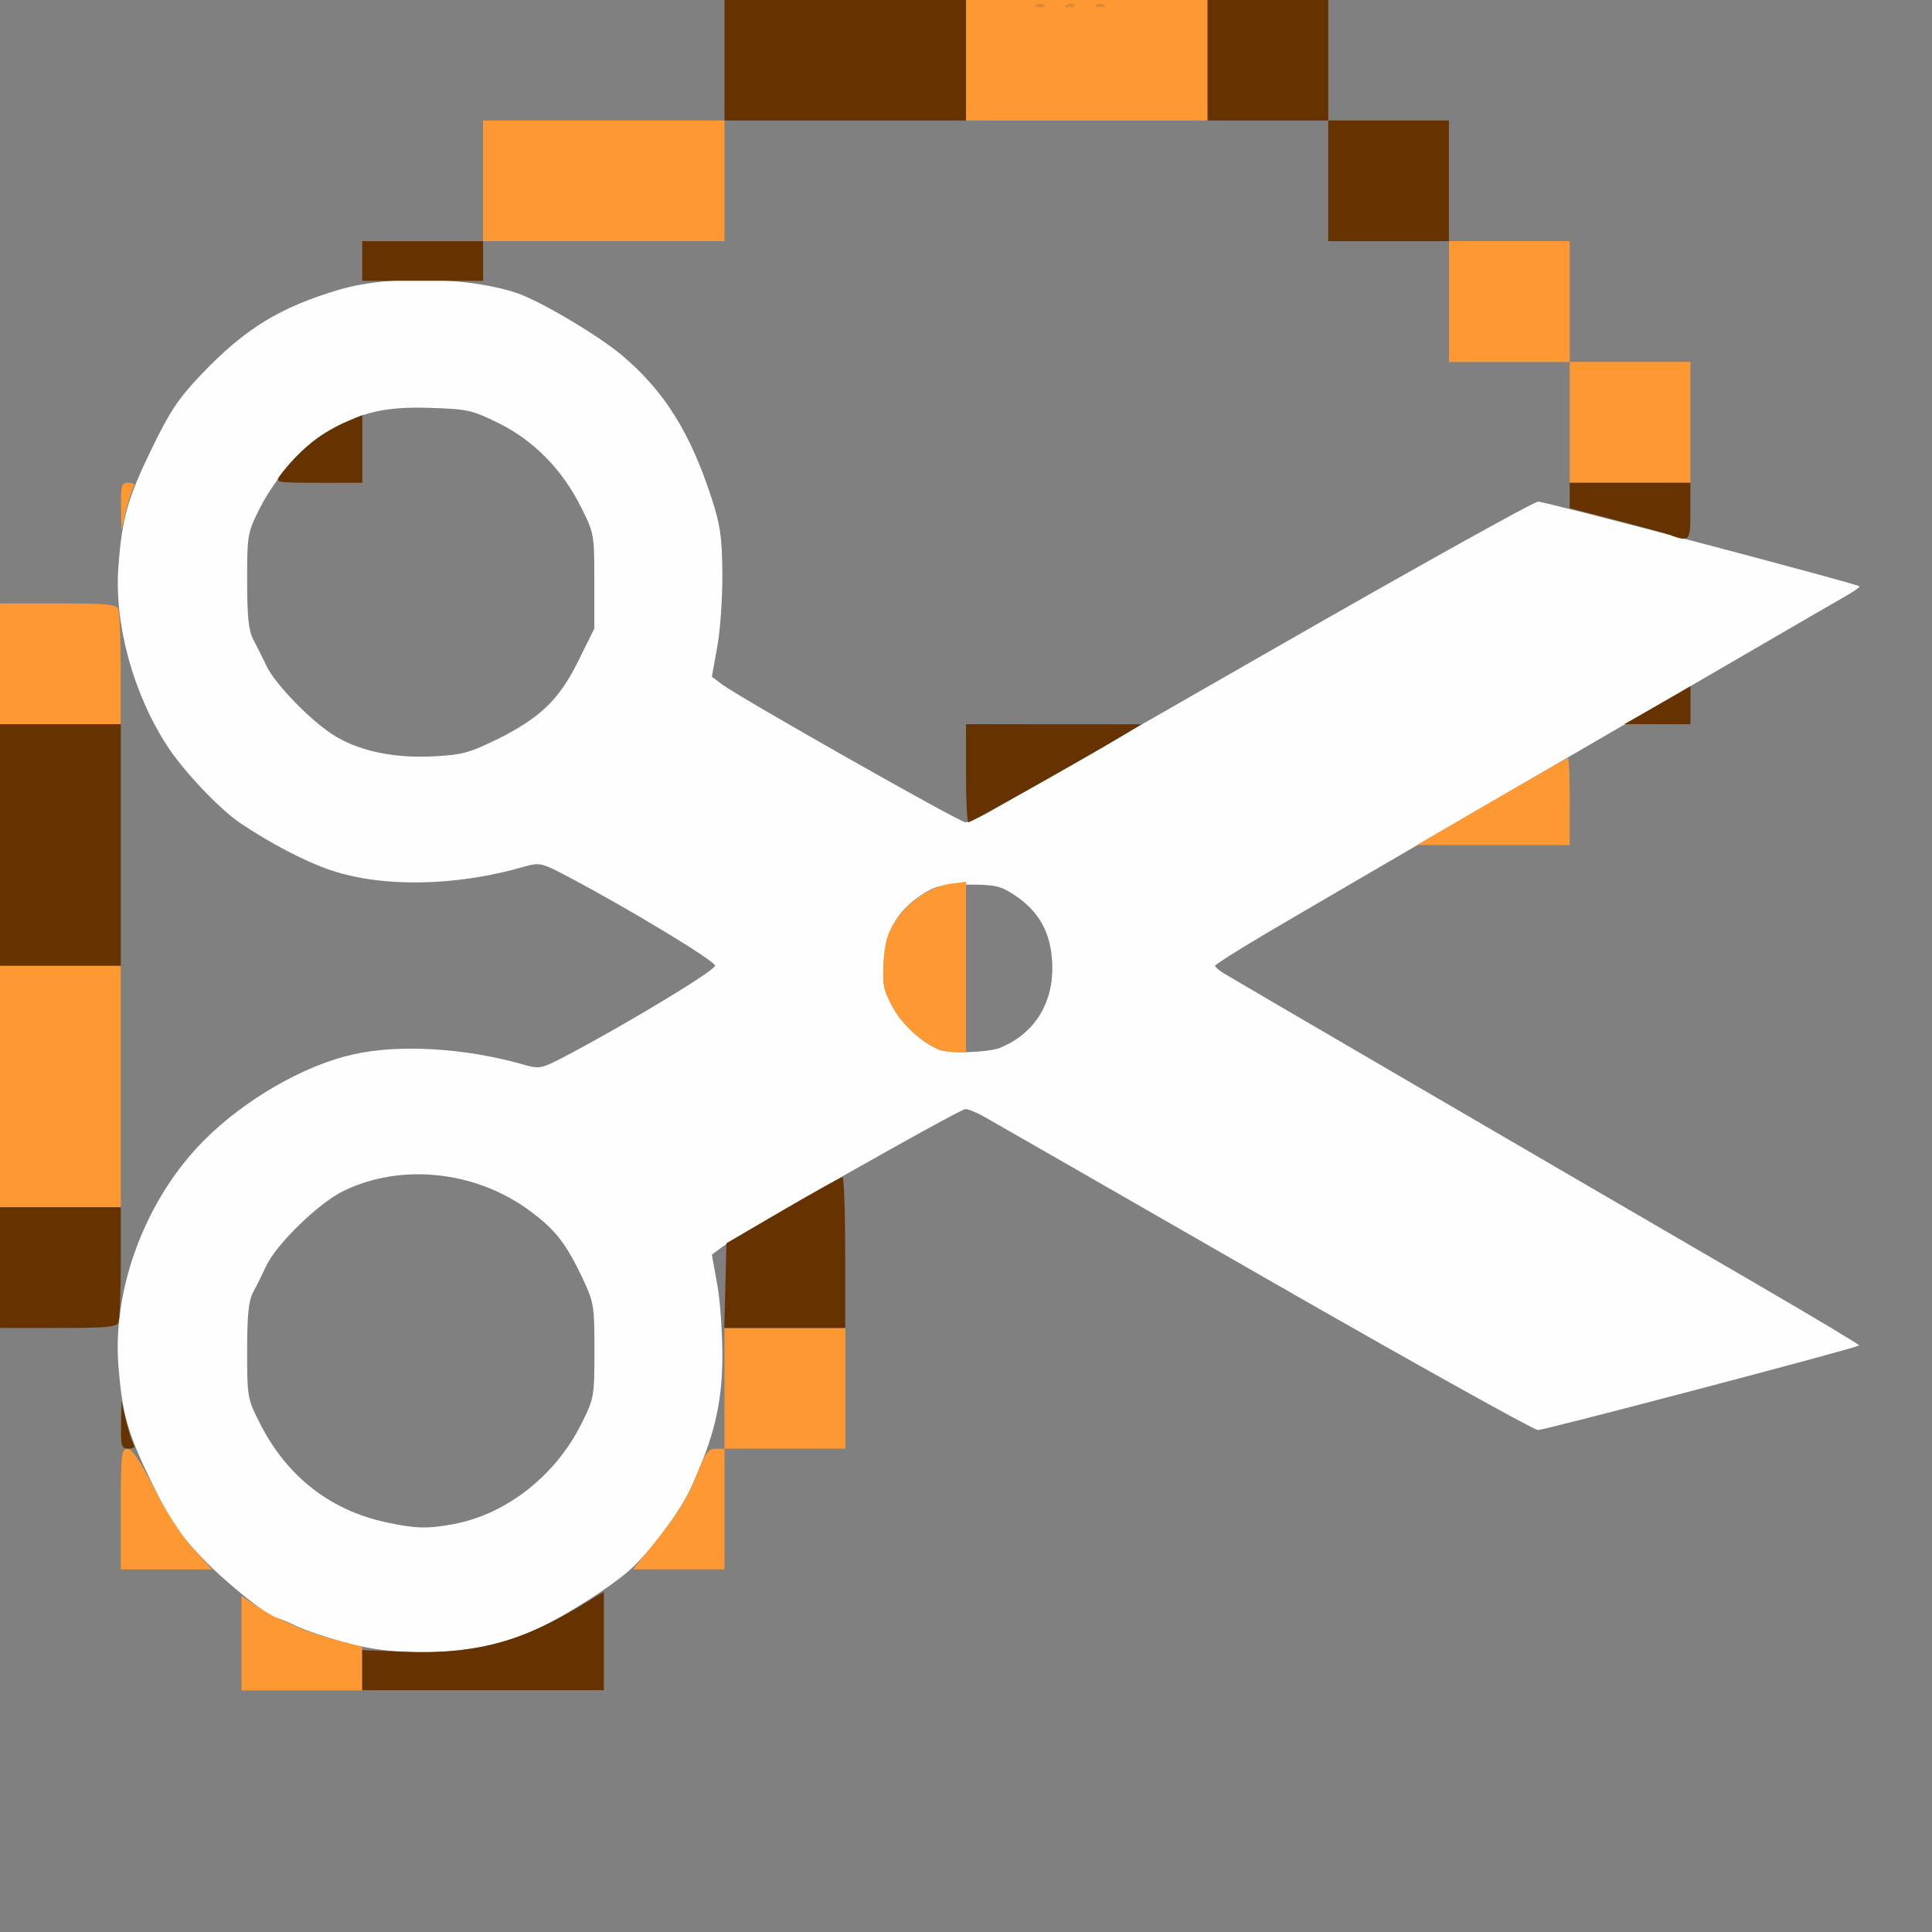 <?xml version="1.0" encoding="UTF-8" standalone="no"?>
<!-- Created with Inkscape (http://www.inkscape.org/) -->

<svg
   version="1.1"
   id="svg1691"
   width="1600"
   height="1600"
   viewBox="0 0 1600 1600"
   sodipodi:docname="lasso_trim.svg"
   inkscape:version="1.2.2 (732a01da63, 2022-12-09)"
   xmlns:inkscape="http://www.inkscape.org/namespaces/inkscape"
   xmlns:sodipodi="http://sodipodi.sourceforge.net/DTD/sodipodi-0.dtd"
   xmlns="http://www.w3.org/2000/svg"
   xmlns:svg="http://www.w3.org/2000/svg">
  <rect x="0" y="0" width="1600" height="1600" fill="#808080" stroke="none"/>
  <defs
     id="defs1695" />
  <sodipodi:namedview
     id="namedview1693"
     pagecolor="#808080"
     bordercolor="#000000"
     borderopacity="0.25"
     inkscape:showpageshadow="2"
     inkscape:pageopacity="0"
     inkscape:pagecheckerboard="true"
     inkscape:deskcolor="#d1d1d1"
     showgrid="false"
     inkscape:zoom="0.5"
     inkscape:cx="624"
     inkscape:cy="902"
     inkscape:window-width="2560"
     inkscape:window-height="1009"
     inkscape:window-x="-8"
     inkscape:window-y="-8"
     inkscape:window-maximized="1"
     inkscape:current-layer="g1697" />
  <g
     inkscape:groupmode="layer"
     inkscape:label="Image"
     id="g1697"
     transform="matrix(99.935,0,0,99.935,-9993.489,168289.31)"
     style="stroke-width:0.01">
    <g
       id="LASSO_TRIM"
       transform="translate(100,-1683.99)"
       style="stroke-width:0.01">
      <path
         style="fill:none;stroke-width:0"
         d="m 0,13.509 v -2.502 h 0.48 0.48 l 0.02,0.286 c 0.011,0.157 0.02,0.608 0.02,1.001 v 0.714 l 0.383,8.47e-4 0.383,8.47e-4 0.117,0.109 0.117,0.109 v 0.39 0.39 h 1.501 1.501 v -0.407 -0.407 l 0.102,-0.092 c 0.101,-0.092 0.103,-0.092 0.5,-0.093 L 6.004,13.008 V 12.508 12.008 H 5.927 c -0.072,0 -0.075,-0.006 -0.044,-0.086 0.018,-0.047 0.052,-0.17 0.075,-0.274 l 0.042,-0.188 0.002,0.274 0.002,0.274 H 6.504 7.005 V 10.87 9.731 L 7.485,9.462 c 0.264,-0.148 0.499,-0.269 0.521,-0.269 0.023,0 0.098,0.033 0.169,0.073 0.07,0.04 1.114,0.638 2.319,1.329 1.205,0.691 2.219,1.256 2.253,1.256 0.058,0 2.641,-0.68 2.662,-0.701 0.005,-0.005 -0.374,-0.233 -0.843,-0.505 -1.703,-0.99 -4.357,-2.537 -4.425,-2.58 -0.039,-0.024 -0.07,-0.052 -0.07,-0.061 0,-0.019 0.129,-0.098 1.016,-0.616 l 0.657,-0.384 0.633,-9.38e-5 0.633,-8.57e-5 V 6.636 6.267 l 0.231,-0.131 c 0.222,-0.126 0.241,-0.131 0.499,-0.131 h 0.268 l 0.009,-0.162 0.009,-0.162 0.681,-0.397 c 0.375,-0.218 0.688,-0.404 0.696,-0.412 0.008,-0.008 -0.298,-0.099 -0.681,-0.202 l -0.696,-0.187 -0.008,-0.74 -0.008,-0.74 H 13.508 13.008 V 3.606 4.211 L 12.856,4.179 12.704,4.148 11.086,5.076 9.469,6.004 H 8.737 8.005 v 0.407 c 0,0.224 -0.011,0.407 -0.025,0.407 -0.034,0 -1.889,-1.062 -1.996,-1.143 L 5.899,5.61 5.944,5.361 C 5.968,5.225 5.987,4.951 5.985,4.753 5.983,4.45 5.969,4.352 5.896,4.128 5.718,3.582 5.503,3.24 5.152,2.944 4.843,2.685 4.253,2.377 4.064,2.377 c -0.054,0 -0.061,-0.022 -0.061,-0.188 V 2.001 H 3.504 3.005 l -0.009,0.177 -0.009,0.177 -0.188,0.053 C 2.121,2.6 1.604,3.028 1.28,3.668 1.162,3.901 1.093,4.002 1.055,4.002 c -0.047,1.251e-4 -0.055,0.031 -0.055,0.214 0,0.118 -0.009,0.343 -0.02,0.5 L 0.96,5.003 H 0.48 0 V 2.502 0 H 3.002 6.004 V 0.5 1.001 H 8.506 11.007 V 0.5 0 h 2.502 2.502 v 8.005 8.005 H 8.005 0 Z M 13.008,2.502 V 2.001 H 12.508 12.008 V 1.501 1.001 H 11.507 11.007 V 1.501 2.001 h 0.5 0.5 v 0.5 0.5 h 0.5 0.5 z M 6.004,1.501 V 1.001 H 5.003 4.003 V 1.501 2.001 H 5.003 6.004 Z M 3.197,12.617 C 2.733,12.516 2.377,12.237 2.154,11.798 2.05,11.593 2.048,11.581 2.048,11.196 c 4.37e-5,-0.299 0.012,-0.415 0.05,-0.486 0.027,-0.052 0.076,-0.15 0.109,-0.219 C 2.293,10.309 2.643,9.97 2.848,9.871 3.324,9.639 3.943,9.705 4.39,10.036 c 0.209,0.154 0.297,0.267 0.431,0.55 0.1,0.211 0.103,0.232 0.103,0.609 0,0.383 -0.002,0.395 -0.108,0.607 -0.153,0.307 -0.395,0.556 -0.67,0.691 -0.347,0.17 -0.592,0.202 -0.95,0.125 z m 2.775,-1.724 c 0,-0.045 -0.017,-0.172 -0.037,-0.283 -0.033,-0.177 -0.031,-0.206 0.016,-0.253 0.049,-0.049 0.053,-0.031 0.053,0.283 0,0.184 -0.007,0.335 -0.016,0.335 -0.009,0 -0.016,-0.037 -0.016,-0.082 z M 1.005,7.99 c 8.134e-4,-2.407 0.006,-2.729 0.044,-2.574 0.103,0.426 0.349,0.857 0.661,1.161 0.204,0.199 0.264,0.243 0.584,0.433 0.571,0.338 1.273,0.399 2.047,0.176 0.132,-0.038 0.143,-0.035 0.372,0.085 0.497,0.262 1.212,0.695 1.212,0.734 0,0.039 -0.715,0.472 -1.212,0.734 C 4.479,8.863 4.477,8.864 4.326,8.821 3.842,8.685 3.3,8.654 2.918,8.742 2.348,8.873 1.711,9.324 1.385,9.827 1.223,10.076 1.171,10.19 1.075,10.507 l -0.071,0.235 z M 8.005,8.017 V 7.309 l 0.141,0.016 c 0.177,0.02 0.364,0.142 0.475,0.31 0.12,0.182 0.138,0.484 0.04,0.693 C 8.554,8.557 8.317,8.724 8.1,8.724 H 8.005 Z M 3.132,6.239 C 3.023,6.215 2.868,6.156 2.788,6.109 2.598,5.998 2.282,5.678 2.207,5.519 2.175,5.45 2.126,5.352 2.098,5.3 2.06,5.229 2.048,5.113 2.048,4.814 2.048,4.43 2.05,4.417 2.155,4.212 L 2.261,4.003 H 2.631 3.002 V 3.722 3.442 L 3.121,3.407 C 3.189,3.386 3.379,3.376 3.568,3.382 3.874,3.392 3.913,3.401 4.134,3.51 4.424,3.653 4.662,3.897 4.818,4.209 4.923,4.42 4.925,4.433 4.925,4.818 v 0.393 L 4.792,5.48 C 4.632,5.803 4.476,5.952 4.114,6.132 3.894,6.24 3.827,6.258 3.596,6.27 3.427,6.279 3.258,6.268 3.132,6.239 Z"
         id="path1828" />
      <path
         style="fill:#fefefe;stroke-width:0"
         d="M 2.861,13.615 C 2.706,13.572 2.523,13.51 2.453,13.476 c -0.07,-0.034 -0.136,-0.061 -0.148,-0.061 -0.063,0 -0.43,-0.292 -0.631,-0.503 C 1.478,12.707 1.411,12.605 1.254,12.283 1.058,11.878 1.015,11.73 0.982,11.331 0.928,10.676 1.209,9.934 1.694,9.449 2.027,9.116 2.512,8.835 2.918,8.742 3.3,8.654 3.842,8.685 4.326,8.821 4.477,8.864 4.479,8.863 4.714,8.74 5.211,8.477 5.926,8.044 5.926,8.005 5.926,7.966 5.211,7.533 4.714,7.271 4.485,7.15 4.473,7.148 4.342,7.185 3.781,7.347 3.175,7.358 2.748,7.216 2.534,7.145 2.246,6.995 1.988,6.821 1.816,6.704 1.523,6.395 1.387,6.186 1.103,5.751 0.946,5.173 0.981,4.699 1.012,4.291 1.056,4.137 1.254,3.727 1.411,3.405 1.478,3.304 1.674,3.099 2.031,2.725 2.322,2.547 2.814,2.402 c 0.402,-0.119 1.066,-0.106 1.47,0.029 0.19,0.064 0.67,0.348 0.868,0.514 0.351,0.296 0.566,0.637 0.744,1.183 0.073,0.224 0.087,0.322 0.09,0.625 0.002,0.198 -0.017,0.471 -0.042,0.608 l -0.045,0.249 0.085,0.064 c 0.147,0.11 1.969,1.143 2.017,1.143 0.025,0 0.103,-0.033 0.173,-0.073 0.07,-0.04 1.114,-0.638 2.319,-1.329 1.205,-0.691 2.219,-1.256 2.253,-1.256 0.059,0 2.641,0.68 2.663,0.702 0.006,0.006 -0.05,0.045 -0.124,0.087 -0.285,0.162 -4.409,2.562 -4.802,2.795 -0.228,0.135 -0.414,0.253 -0.414,0.263 0,0.009 0.032,0.037 0.07,0.061 0.069,0.043 2.722,1.59 4.425,2.58 0.469,0.273 0.849,0.5 0.843,0.505 -0.021,0.021 -2.604,0.701 -2.662,0.701 -0.034,0 -1.048,-0.565 -2.253,-1.256 C 9.288,9.905 8.245,9.307 8.174,9.267 8.104,9.226 8.026,9.193 8.001,9.193 c -0.048,0 -1.87,1.033 -2.017,1.143 l -0.085,0.064 0.045,0.249 c 0.025,0.137 0.043,0.41 0.042,0.608 -0.003,0.385 -0.069,0.656 -0.262,1.079 -0.091,0.198 -0.342,0.534 -0.511,0.682 -0.15,0.132 -0.479,0.343 -0.728,0.469 -0.436,0.219 -1.1,0.271 -1.623,0.128 z m 0.895,-0.982 c 0.44,-0.082 0.846,-0.4 1.062,-0.832 0.105,-0.211 0.108,-0.224 0.108,-0.607 0,-0.377 -0.004,-0.398 -0.103,-0.609 C 4.688,10.303 4.599,10.19 4.39,10.036 3.943,9.705 3.324,9.639 2.848,9.871 2.643,9.97 2.293,10.309 2.207,10.491 2.175,10.56 2.126,10.659 2.098,10.71 c -0.038,0.072 -0.05,0.187 -0.05,0.486 -5.63e-5,0.384 0.002,0.397 0.106,0.602 0.223,0.439 0.579,0.718 1.043,0.819 0.243,0.053 0.345,0.056 0.559,0.016 z M 8.295,8.682 C 8.582,8.562 8.738,8.301 8.719,7.972 8.705,7.724 8.608,7.553 8.406,7.419 8.29,7.343 8.247,7.333 8.021,7.333 c -0.226,0 -0.27,0.01 -0.385,0.086 -0.204,0.135 -0.299,0.304 -0.313,0.557 -0.011,0.186 -0.001,0.232 0.076,0.374 0.079,0.145 0.248,0.299 0.388,0.352 0.091,0.034 0.41,0.022 0.509,-0.019 z M 4.114,6.132 C 4.476,5.952 4.632,5.803 4.792,5.48 L 4.925,5.211 v -0.393 c 0,-0.385 -0.002,-0.398 -0.108,-0.609 C 4.662,3.897 4.424,3.653 4.134,3.51 3.911,3.4 3.877,3.392 3.555,3.382 3.186,3.371 2.989,3.418 2.697,3.588 2.516,3.693 2.28,3.964 2.153,4.214 2.051,4.417 2.048,4.431 2.048,4.814 c 4.37e-5,0.299 0.012,0.415 0.05,0.486 0.027,0.052 0.077,0.15 0.109,0.219 0.075,0.158 0.39,0.479 0.581,0.59 0.209,0.122 0.49,0.178 0.808,0.161 0.231,-0.012 0.298,-0.03 0.518,-0.139 z"
         id="path1826" />
      <path
         style="fill:#fe9832;stroke-width:0"
         d="m 2.001,13.618 v -0.391 l 0.117,0.079 c 0.064,0.043 0.138,0.087 0.164,0.098 0.026,0.01 0.102,0.045 0.17,0.077 0.068,0.032 0.219,0.083 0.336,0.113 l 0.213,0.055 v 0.181 0.181 H 2.502 2.001 Z M 1.001,12.508 c 0,-0.456 0.005,-0.5 0.055,-0.5 0.038,9.3e-5 0.106,0.1 0.221,0.328 0.097,0.192 0.232,0.4 0.324,0.5 L 1.757,13.008 H 1.379 1.001 Z m 4.353,0.367 c 0.253,-0.311 0.334,-0.437 0.417,-0.646 0.073,-0.187 0.098,-0.221 0.16,-0.221 h 0.073 V 11.507 11.007 H 6.504 7.005 v 0.5 0.5 H 6.504 6.004 v 0.5 0.5 H 5.625 5.246 Z M 0,9.006 V 8.005 H 0.5 1.001 V 9.006 10.007 H 0.5 0 Z M 7.786,8.702 C 7.647,8.649 7.478,8.495 7.399,8.35 7.321,8.207 7.312,8.162 7.322,7.976 7.332,7.81 7.353,7.736 7.42,7.635 7.527,7.473 7.712,7.348 7.878,7.326 L 8.005,7.309 V 8.017 8.724 L 7.919,8.722 C 7.872,8.721 7.812,8.711 7.786,8.702 Z m 4.575,-2.057 c 0.341,-0.198 0.626,-0.36 0.633,-0.36 0.008,0 0.014,0.162 0.014,0.36 v 0.36 l -0.633,-1.88e-5 -0.633,-1.84e-5 z M 0,5.504 V 5.003 h 0.481 c 0.41,0 0.484,0.007 0.5,0.049 0.01,0.027 0.019,0.252 0.019,0.5 V 6.004 H 0.5 0 Z M 1.003,4.198 c -0.002,-0.177 0.003,-0.195 0.062,-0.195 0.043,0 0.056,0.013 0.041,0.038 -0.013,0.021 -0.041,0.109 -0.062,0.195 l -0.038,0.157 z M 13.008,3.502 V 3.002 H 12.508 12.008 V 2.502 2.001 h 0.5 0.5 v 0.5 0.5 h 0.5 0.5 V 3.502 4.003 H 13.509 13.008 Z M 4.003,1.501 V 1.001 H 5.003 6.004 V 1.501 2.001 H 5.003 4.003 Z M 8.005,0.5 V 0 H 9.006 10.007 V 0.5 1.001 H 9.006 8.005 Z M 8.653,0.044 c -0.01,-0.01 -0.037,-0.012 -0.06,-0.002 -0.025,0.01 -0.018,0.017 0.019,0.019 0.033,0.001 0.051,-0.006 0.041,-0.016 z m 0.25,0 c -0.01,-0.01 -0.037,-0.012 -0.06,-0.002 -0.025,0.01 -0.018,0.017 0.019,0.019 0.033,0.001 0.051,-0.006 0.041,-0.016 z m 0.25,0 c -0.01,-0.01 -0.037,-0.012 -0.06,-0.002 -0.025,0.01 -0.018,0.017 0.019,0.019 0.033,0.001 0.051,-0.006 0.041,-0.016 z"
         id="path1824" />
      <path
         style="fill:#e6892d;stroke-width:0"
         d="M 8.593,0.041 C 8.616,0.032 8.643,0.033 8.653,0.044 8.664,0.054 8.645,0.061 8.612,0.06 8.576,0.059 8.569,0.051 8.593,0.041 Z m 0.25,0 C 8.866,0.032 8.893,0.033 8.904,0.044 8.914,0.054 8.896,0.061 8.863,0.06 8.826,0.059 8.819,0.051 8.844,0.041 Z m 0.25,0 C 9.116,0.032 9.143,0.033 9.154,0.044 9.164,0.054 9.146,0.061 9.113,0.06 9.076,0.059 9.069,0.051 9.094,0.041 Z"
         id="path1822" />
      <path
         style="fill:#653200;stroke-width:0"
         d="m 3.002,13.843 v -0.166 l 0.352,0.013 c 0.596,0.023 0.967,-0.079 1.517,-0.416 l 0.133,-0.081 v 0.408 0.408 H 4.003 3.002 Z m -1.999,-2.031 0.003,-0.195 0.038,0.157 c 0.021,0.087 0.049,0.175 0.062,0.195 0.016,0.025 0.002,0.038 -0.041,0.038 -0.058,0 -0.064,-0.018 -0.062,-0.195 z M 0,10.507 V 10.007 H 0.5 1.001 v 0.451 c 0,0.248 -0.009,0.473 -0.019,0.5 -0.016,0.042 -0.09,0.049 -0.5,0.049 H 0 Z m 6.011,0.149 0.009,-0.351 0.469,-0.274 C 6.747,9.881 6.968,9.758 6.981,9.757 c 0.013,-4.25e-4 0.023,0.281 0.023,0.625 v 0.625 H 6.503 6.002 Z M 0,7.005 V 6.004 H 0.5 1.001 V 7.005 8.005 H 0.5 0 Z M 8.005,6.41 V 6.004 l 0.727,9.38e-5 0.727,9.38e-5 -0.172,0.104 C 8.991,6.286 8.046,6.817 8.025,6.817 c -0.011,0 -0.02,-0.183 -0.02,-0.407 z m 5.597,-0.487 C 13.68,5.879 13.803,5.808 13.876,5.766 L 14.009,5.689 V 5.846 6.004 l -0.274,-3.752e-4 -0.274,-3.753e-4 0.141,-0.08 z m 0.25,-1.484 c -0.043,-0.015 -0.251,-0.072 -0.461,-0.127 L 13.008,4.213 V 4.108 4.003 h 0.5 0.5 v 0.235 c 0,0.248 -0.005,0.255 -0.156,0.203 z M 2.316,3.948 C 2.48,3.731 2.663,3.584 2.889,3.49 L 3.002,3.443 V 3.723 4.003 h -0.363 c -0.341,0 -0.361,-0.003 -0.322,-0.055 z M 3.002,2.165 3.002,2.001 H 3.502 4.003 l 3.8e-6,0.164 4e-6,0.164 H 3.502 3.002 Z M 11.007,1.501 V 1.001 H 10.507 10.007 V 0.5 0 h 0.5 0.5 V 0.5 1.001 h 0.5 0.5 V 1.501 2.001 H 11.507 11.007 Z M 6.004,0.5 V 0 H 7.005 8.005 V 0.5 1.001 H 7.005 6.004 Z"
         id="path1820" />
    </g>
  </g>
</svg>
